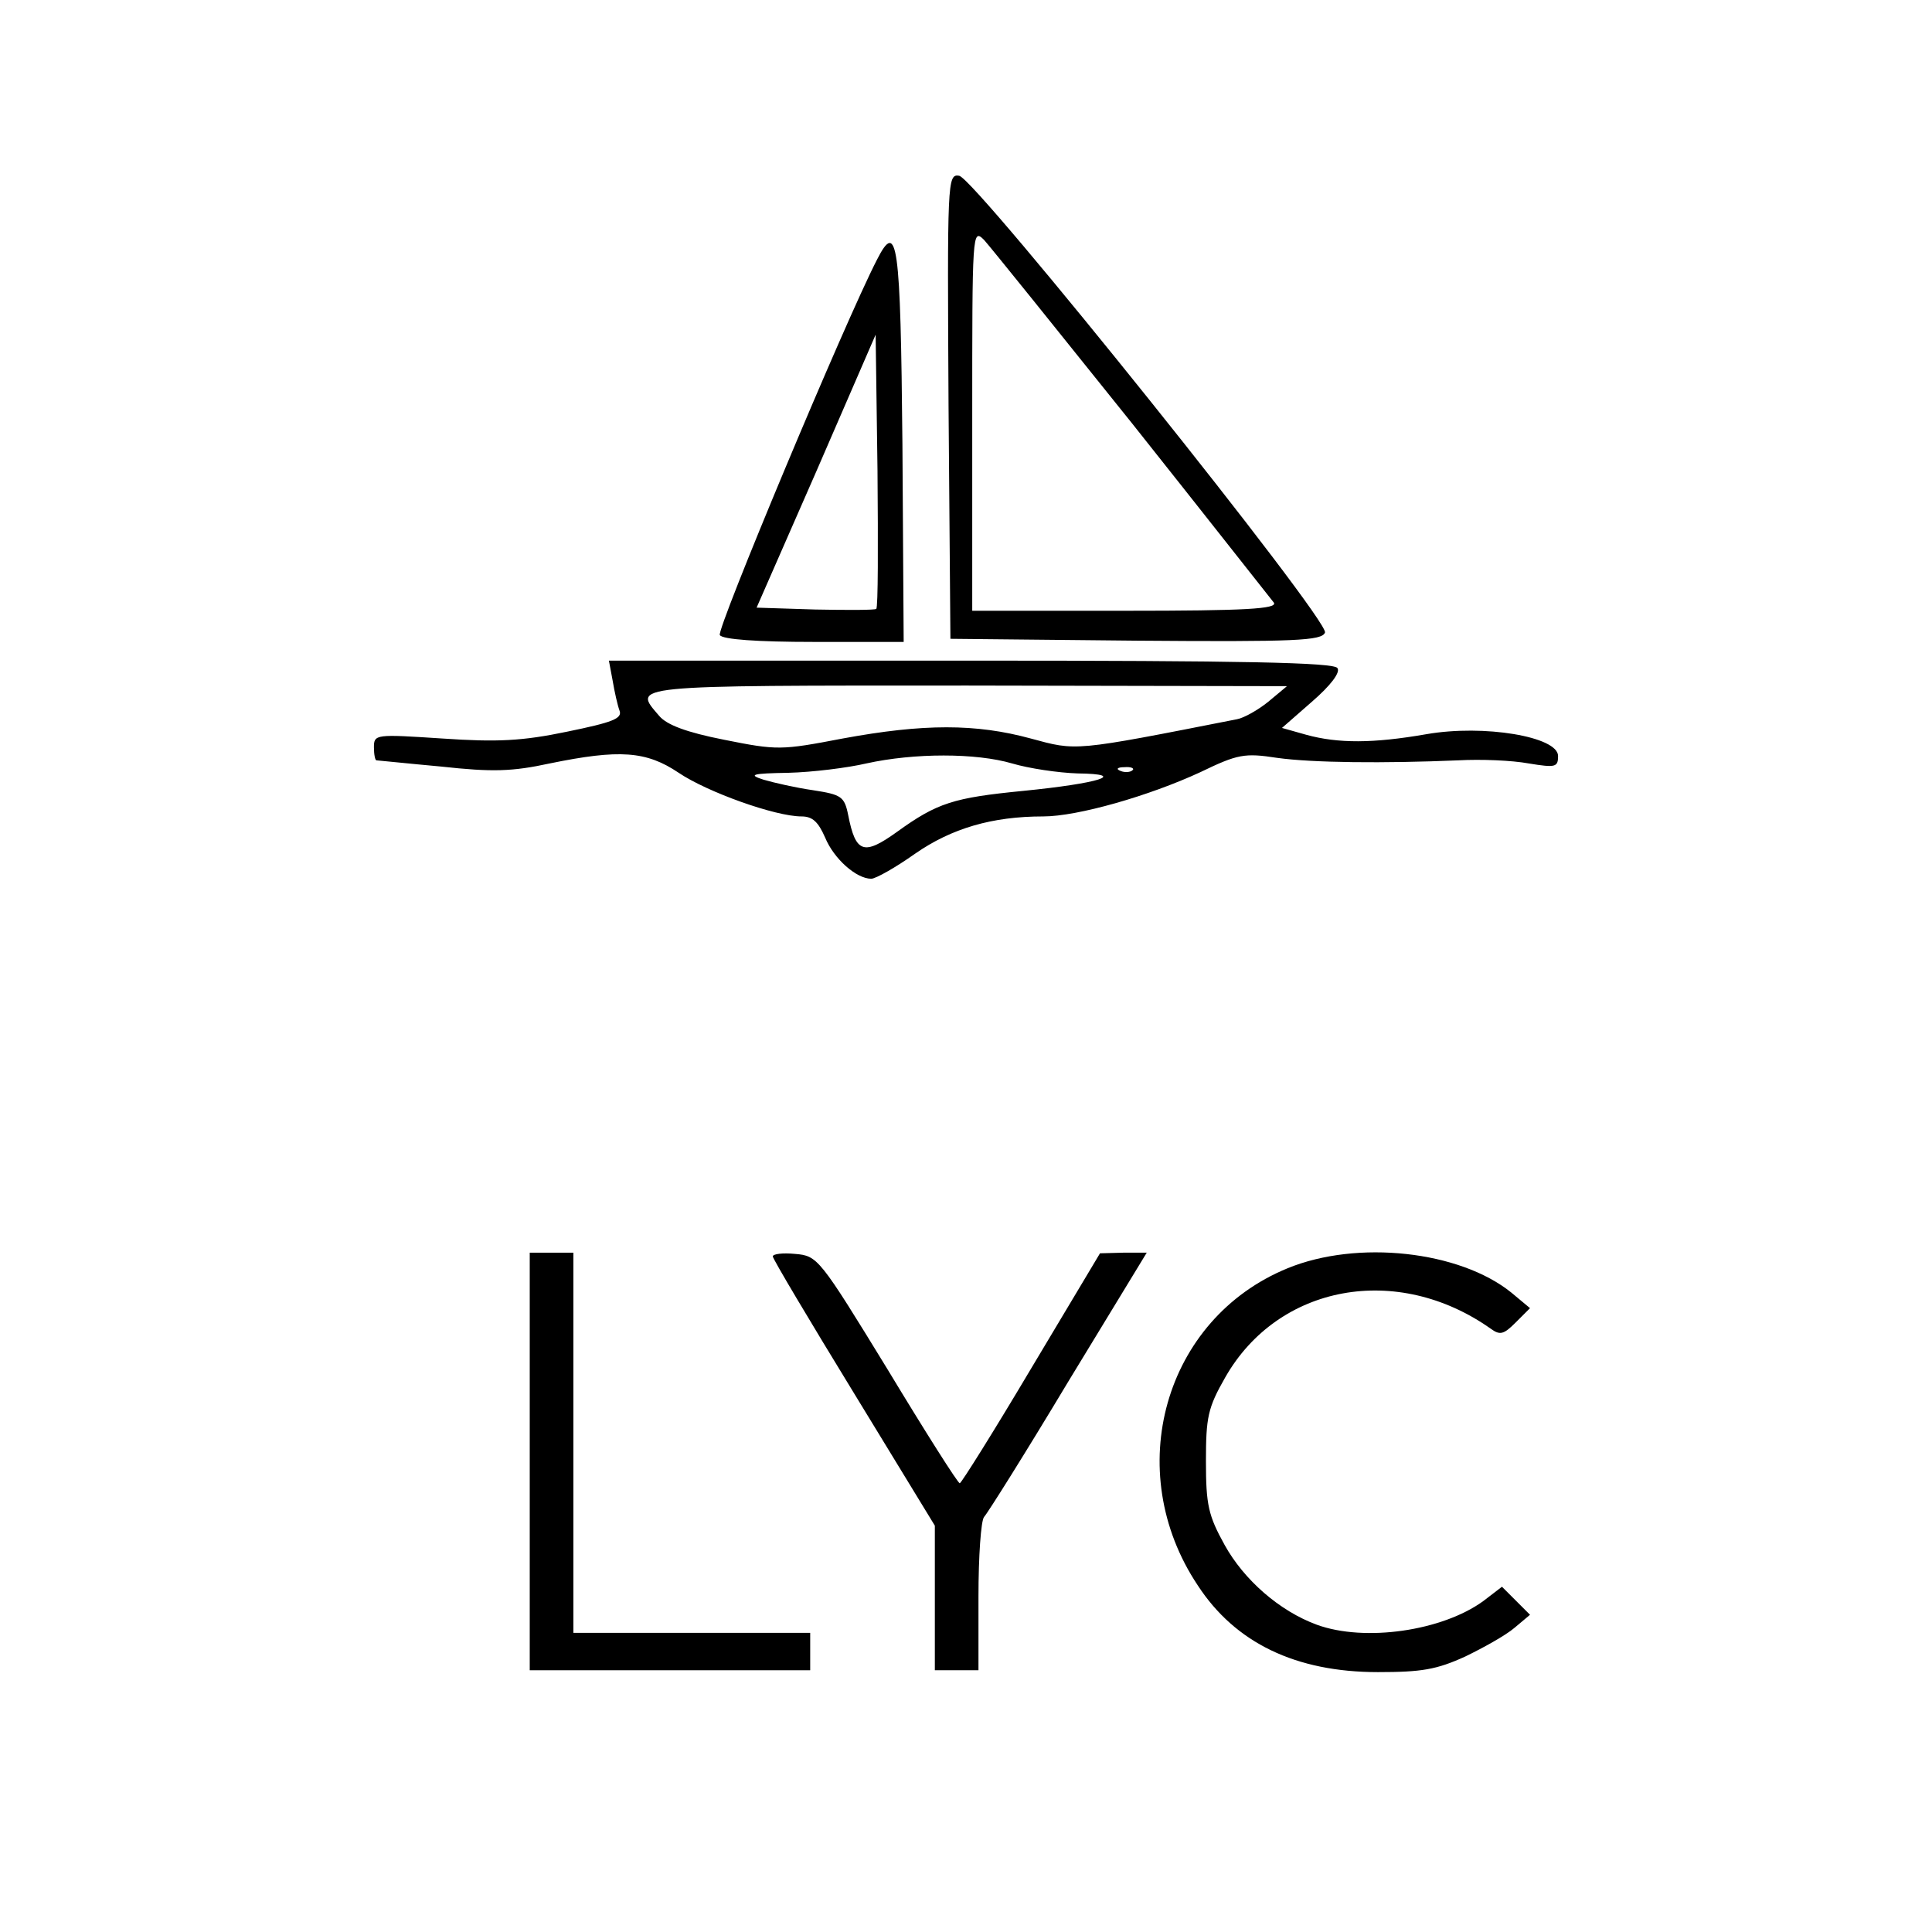 <?xml version="1.0" standalone="no"?>
<!DOCTYPE svg PUBLIC "-//W3C//DTD SVG 20010904//EN"
 "http://www.w3.org/TR/2001/REC-SVG-20010904/DTD/svg10.dtd">
<svg version="1.0" xmlns="http://www.w3.org/2000/svg"
 width="310pt" height="310pt" viewBox="0 0 310 310"
 preserveAspectRatio="xMidYMid meet">
<g transform="translate(0,310) scale(0.1,-0.1)"
fill="#000000" stroke="none">
<path d="M1522 2448 l3 -373 298 -3 c257 -2 298 0 303 13 8 19 -561 729 -587
733 -19 3 -19 -8 -17 -370z m295 -28 c120 -151 222 -281 227 -287 6 -10 -45
-13 -238 -13 l-246 0 0 307 c0 301 0 307 19 288 10 -11 117 -144 238 -295z"/>
<path d="M1407 2683 c-51 -99 -258 -594 -252 -602 4 -7 60 -11 151 -11 l144 0
-2 317 c-3 326 -8 361 -41 296z m-1 -560 c-2 -2 -46 -2 -98 -1 l-94 3 96 219
95 219 3 -218 c1 -120 1 -220 -2 -222z"/>
<path d="M983 2008 c3 -18 8 -40 11 -48 5 -13 -11 -19 -84 -34 -72 -15 -112
-17 -200 -11 -107 7 -110 7 -110 -14 0 -12 2 -21 4 -21 2 0 49 -5 104 -10 82
-9 114 -8 174 5 112 23 155 20 207 -15 46 -31 155 -70 197 -70 18 0 27 -9 38
-34 14 -34 50 -66 74 -66 7 0 39 18 70 40 59 41 124 60 206 60 55 0 170 33
252 71 60 29 71 31 123 23 57 -8 172 -9 291 -4 36 2 86 0 113 -5 43 -7 47 -6
47 12 0 31 -119 51 -211 35 -86 -15 -142 -15 -193 -1 l-39 11 48 42 c30 26 46
47 41 54 -5 9 -150 12 -588 12 l-581 0 6 -32z m1052 -34 c-16 -13 -39 -26 -50
-28 -264 -52 -257 -51 -331 -31 -88 24 -172 24 -302 0 -99 -19 -105 -19 -190
-2 -61 12 -92 24 -104 38 -43 50 -55 49 495 49 l512 -1 -30 -25z m-411 -99
c27 -8 74 -15 105 -16 83 -1 34 -16 -87 -28 -112 -11 -138 -19 -203 -66 -53
-38 -66 -34 -78 27 -6 30 -11 33 -56 40 -28 4 -63 12 -80 17 -25 8 -19 10 40
11 39 1 95 8 125 15 77 17 176 17 234 0z m193 -11 c-3 -3 -12 -4 -19 -1 -8 3
-5 6 6 6 11 1 17 -2 13 -5z"/>
<path d="M850 755 l0 -335 225 0 225 0 0 30 0 30 -190 0 -190 0 0 305 0 305
-35 0 -35 0 0 -335z"/>
<path d="M1240 1084 c0 -4 59 -103 130 -219 l130 -213 0 -116 0 -116 35 0 35
0 0 118 c0 65 4 122 9 128 5 5 66 102 135 217 l126 207 -38 0 -37 -1 -110
-184 c-60 -101 -112 -184 -115 -185 -3 0 -55 82 -116 183 -109 178 -112 182
-148 185 -20 2 -36 0 -36 -4z"/>
<path d="M2066 1065 c-198 -81 -267 -325 -144 -509 60 -92 157 -139 289 -139
70 0 94 4 140 25 29 14 65 34 79 46 l25 21 -22 22 -23 23 -30 -23 c-66 -48
-190 -66 -267 -38 -60 22 -117 72 -148 128 -26 47 -30 64 -30 134 0 71 3 86
31 135 85 149 276 184 426 78 15 -11 21 -9 40 10 l23 23 -30 25 c-83 67 -247
85 -359 39z"/>
</g>
</svg>
